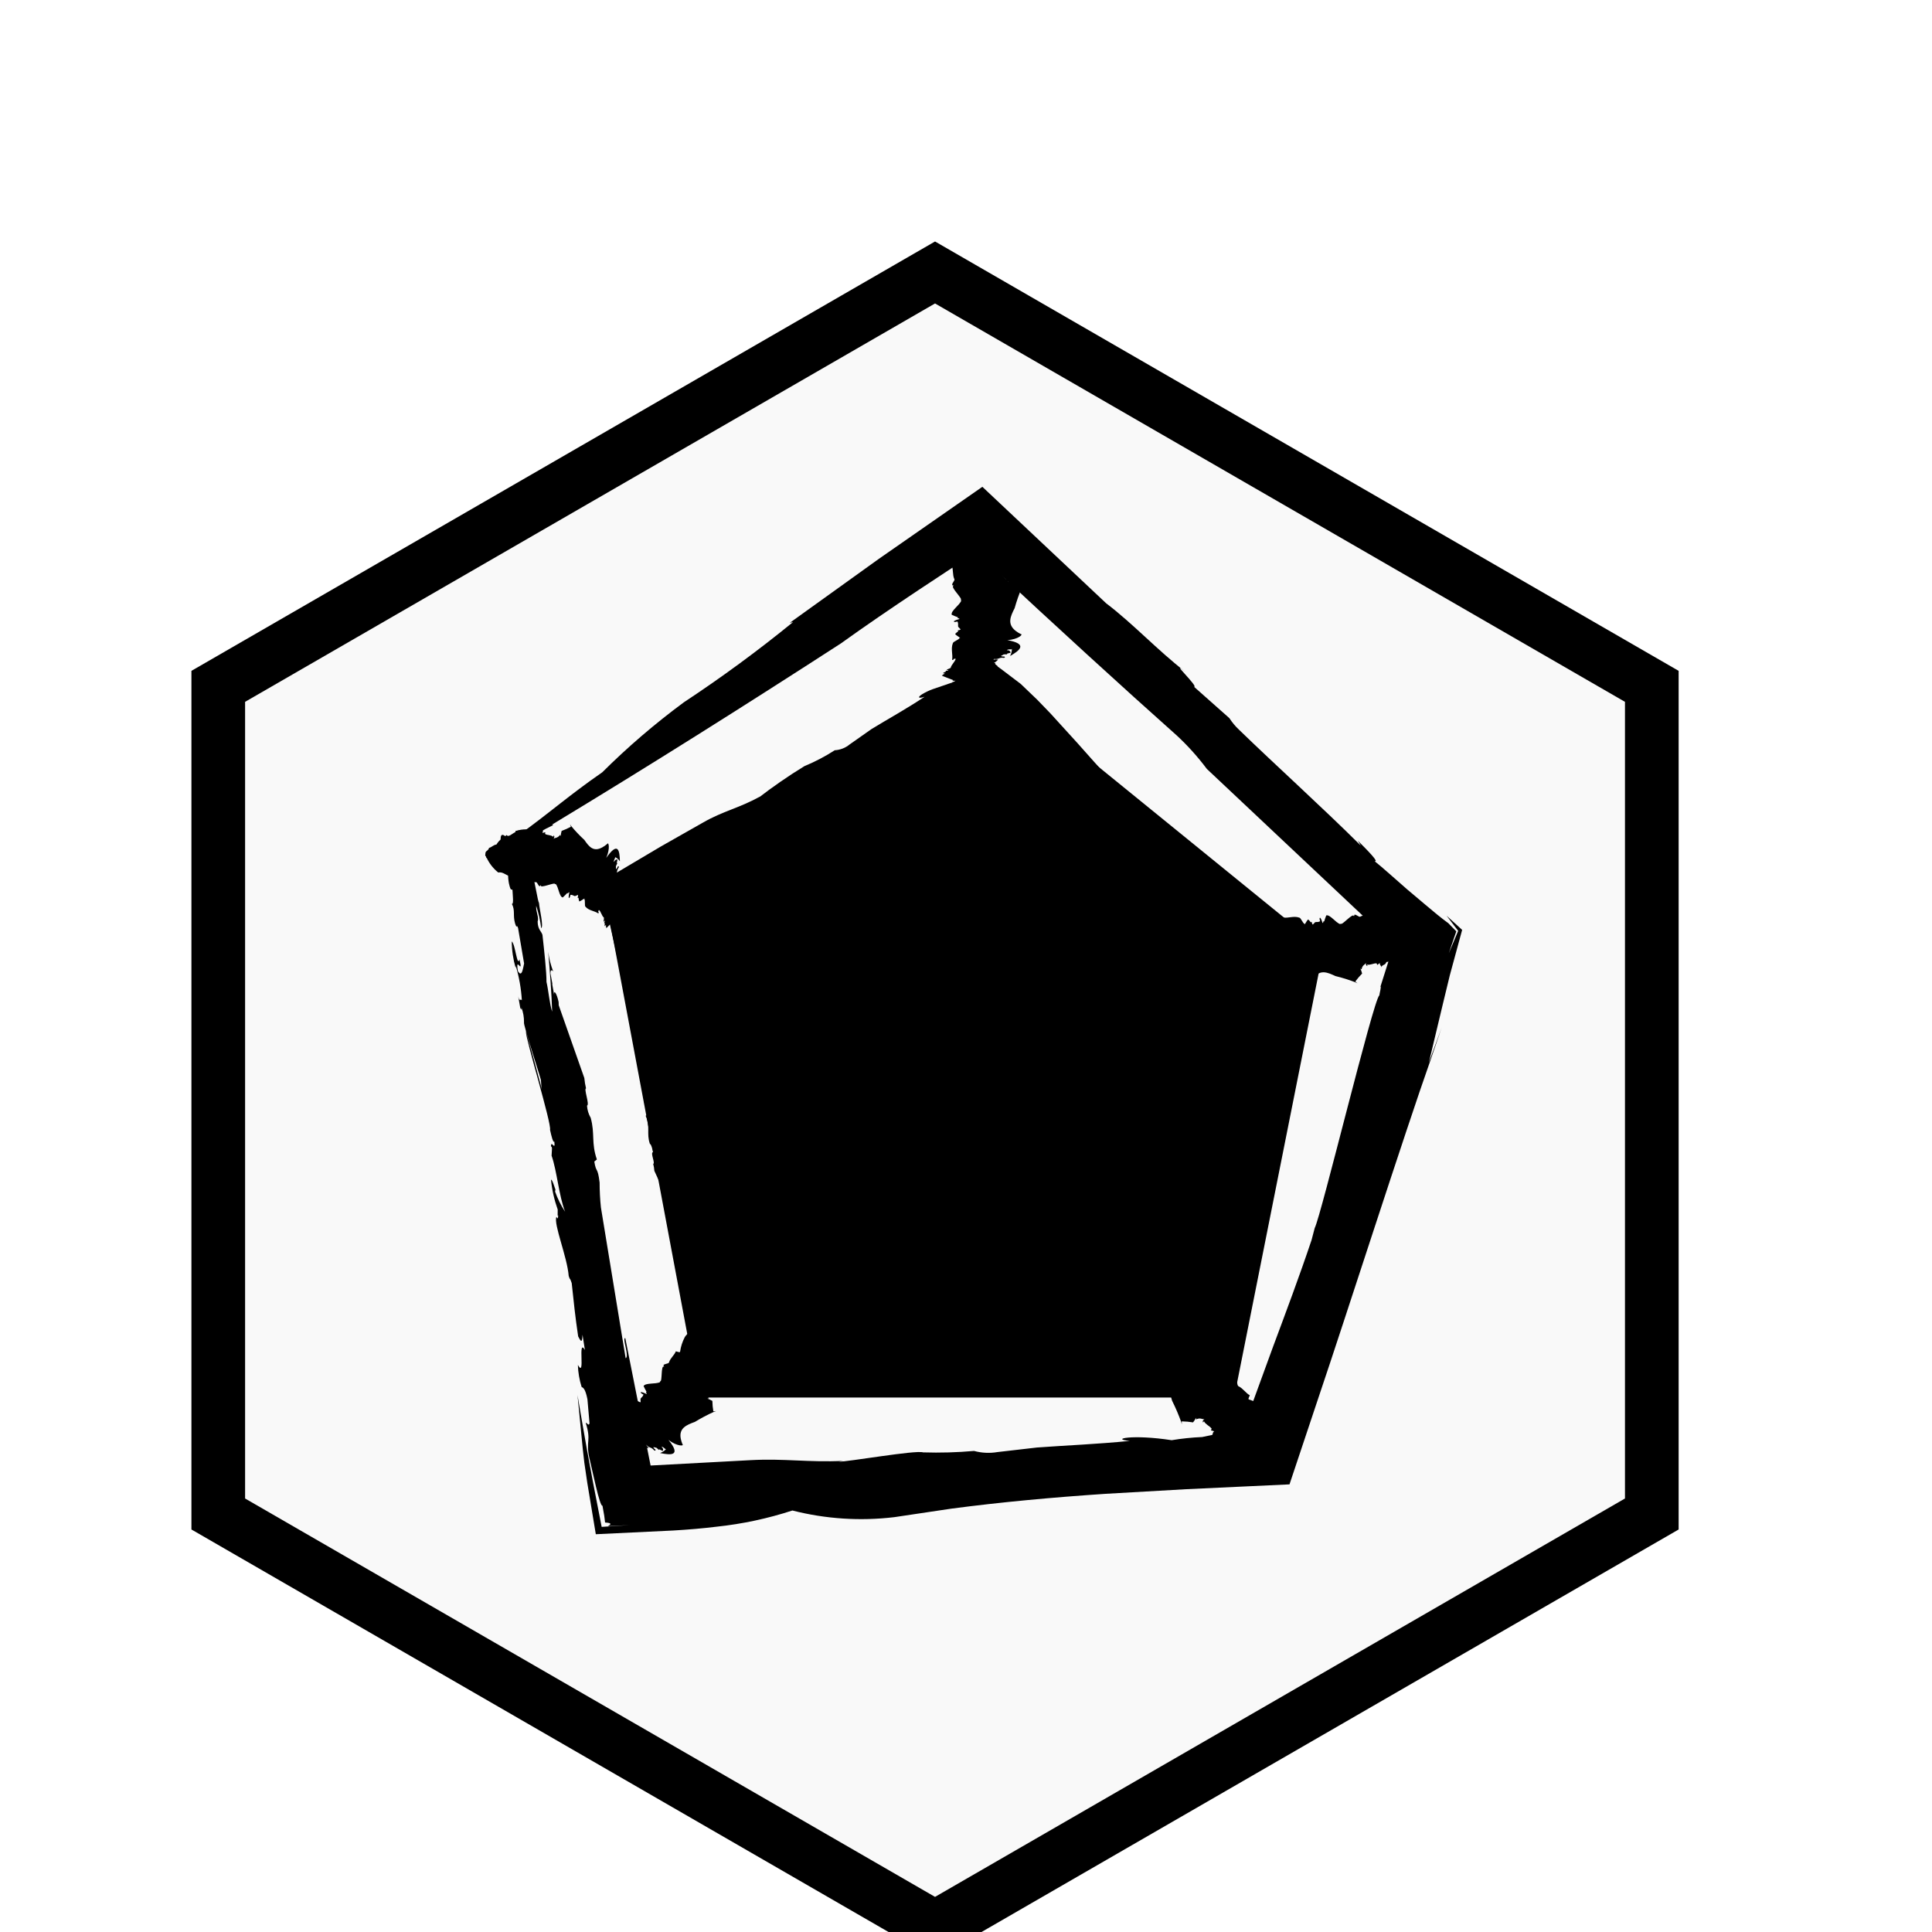 <svg width="36" height="36" viewBox="0 0 36 36" xmlns="http://www.w3.org/2000/svg">
<g filter="url(#filter0_d_577_37901)">
<path d="M4.067 8.789L17.423 1.077L30.779 8.789V24.211L17.423 31.923L4.067 24.211V8.789Z" fill="#F9F9F9" stroke="currentColor"/>
<path d="M13.443 21.541L11.919 13.414L18.522 9.35L24.11 13.892L22.586 21.541H13.443Z" fill="currentColor" stroke="currentColor"/>
<path d="M11.328 24.438L11.732 24.418L11.211 24.451C10.951 23.136 10.886 22.723 10.761 21.995L10.859 22.998L10.888 23.254L10.943 23.629L11.102 24.588L12.542 24.519C12.819 24.503 13.09 24.48 13.351 24.448C13.832 24.397 14.306 24.296 14.765 24.146C15.384 24.304 16.028 24.346 16.664 24.27L17.73 24.111L16.991 24.207L17.73 24.111C18.655 23.989 19.615 23.901 20.602 23.835L22.102 23.749L24.028 23.659L24.589 21.979C25.035 20.664 26.186 17.077 26.662 15.735L26.863 15.149L26.625 15.798L26.889 14.694L27.016 14.17L27.245 13.327L26.955 13.063L27.171 13.345L26.996 13.763L27.136 13.354L26.987 13.202C26.861 13.111 26.698 12.976 26.55 12.85L26.218 12.57C25.991 12.372 25.766 12.168 25.613 12.046C25.705 12.072 25.491 11.854 25.3 11.663L25.357 11.757C24.63 11.035 23.746 10.237 23.089 9.599C23.019 9.534 22.959 9.461 22.908 9.382L22.25 8.798C22.341 8.803 21.762 8.257 22.091 8.521C21.566 8.115 21.116 7.624 20.611 7.241C19.863 6.537 19.094 5.814 18.305 5.071C17.673 5.511 17.031 5.958 16.378 6.412C15.833 6.803 15.28 7.201 14.717 7.605L14.777 7.592C14.126 8.123 13.447 8.622 12.743 9.086C12.204 9.484 11.696 9.92 11.223 10.39C10.554 10.856 10.318 11.087 9.67 11.557C9.877 11.492 9.066 12.048 9.421 11.868C9.912 11.643 9.895 11.568 10.31 11.374L10.287 11.365C12.091 10.274 13.875 9.15 15.666 7.991C16.127 7.66 16.612 7.33 17.107 7L18.193 6.283L18.489 6.563C19.648 7.644 20.913 8.802 21.93 9.707C22.135 9.897 22.321 10.105 22.488 10.328C23.415 11.2 24.533 12.253 25.583 13.241L25.535 13.192L25.882 13.528L25.977 13.641C25.944 13.709 25.916 13.778 25.892 13.85L25.723 14.383C25.741 14.385 25.709 14.492 25.702 14.546C25.586 14.643 24.618 18.652 24.498 18.882L24.439 19.106C24.215 19.775 23.962 20.448 23.719 21.101L23.167 22.614L23.087 22.62L23.03 22.651L22.811 22.692L22.4 22.777C22.21 22.785 22.02 22.805 21.832 22.836C21.095 22.722 20.674 22.816 21.053 22.849C20.457 22.909 19.856 22.933 19.325 22.972L18.588 23.057C18.442 23.082 18.293 23.075 18.15 23.036C17.835 23.064 17.518 23.073 17.201 23.063C17.061 23.016 15.788 23.242 15.626 23.236L15.718 23.221C15.063 23.253 14.621 23.173 13.981 23.208L12.123 23.308C11.959 22.485 11.799 21.676 11.651 20.933C11.588 20.928 11.733 21.276 11.658 21.309C11.512 20.421 11.344 19.394 11.197 18.498C11.181 18.345 11.173 18.19 11.173 18.035C11.136 17.732 11.109 17.864 11.074 17.644L11.122 17.605C11.014 17.294 11.089 17.127 11.007 16.83C10.967 16.76 10.943 16.682 10.938 16.602C10.994 16.586 10.868 16.273 10.924 16.279L10.919 16.277C10.904 16.214 10.894 16.151 10.888 16.087L10.411 14.731L10.409 14.671C10.373 14.5 10.316 14.435 10.326 14.537L10.287 14.325L10.296 14.348L10.257 14.137C10.254 14.098 10.272 14.049 10.309 14.104C10.263 13.985 10.231 13.861 10.215 13.736C10.245 14.073 10.277 14.495 10.289 14.852C10.241 14.713 10.22 14.45 10.183 14.297C10.184 14.105 10.141 13.72 10.108 13.421C10.092 13.356 10.02 13.323 10.018 13.171C10.048 13.091 9.984 13.005 9.991 12.877C10.036 13.014 10.067 13.154 10.085 13.296C10.133 13.261 10.052 12.942 10.044 12.827C10.017 12.777 9.98 12.499 9.931 12.329C9.996 12.396 9.935 12.184 9.942 12.077C9.925 11.959 9.89 11.889 9.882 11.939C9.82 11.912 9.941 12.409 9.852 12.257C9.847 12.123 9.826 11.99 9.789 11.861C9.759 11.865 9.783 11.949 9.739 11.874C9.703 11.757 9.68 11.636 9.669 11.514C9.682 11.554 9.691 11.594 9.695 11.636C9.663 11.457 10.08 12.563 10.017 12.336C10.002 12.401 9.64 11.357 9.662 11.475C9.669 11.586 9.593 11.408 9.605 11.522L9.666 11.64C9.685 11.795 9.646 11.868 9.615 11.817C9.568 11.56 9.962 12.509 9.888 12.295L9.892 12.387C9.836 12.248 9.805 12.1 9.8 11.95C9.771 11.955 9.735 11.832 9.704 11.729L9.702 11.692C9.666 11.587 9.643 11.435 9.618 11.512C9.748 12.142 9.238 11.153 9.343 11.767C9.356 11.499 9.426 11.841 9.487 12.108C9.463 12.224 9.461 12.344 9.483 12.46C9.521 12.626 9.526 12.554 9.549 12.583C9.553 12.678 9.576 12.858 9.537 12.841C9.604 12.964 9.553 13.054 9.598 13.208C9.644 13.342 9.614 13.195 9.653 13.29L9.766 13.954C9.747 14.024 9.729 14.228 9.651 14.096C9.596 13.781 9.756 14.201 9.68 13.877C9.635 14.031 9.603 13.591 9.536 13.542C9.537 13.71 9.562 13.877 9.609 14.038L9.612 14.001C9.673 14.208 9.711 14.422 9.724 14.637C9.69 14.603 9.686 14.68 9.657 14.567L9.694 14.781C9.708 14.807 9.722 14.833 9.715 14.771C9.749 14.861 9.766 14.956 9.764 15.051C9.742 15.079 10.104 16.168 10.08 16.136C10.085 16.252 10.104 16.368 10.136 16.48C10.161 16.492 9.751 15.024 9.8 15.226C9.796 15.364 10.282 16.947 10.249 17.053C10.274 17.166 10.307 17.303 10.329 17.271C10.354 17.467 10.265 17.223 10.267 17.365C10.272 17.368 10.278 17.352 10.286 17.396L10.278 17.534C10.38 17.826 10.412 18.275 10.53 18.579C10.453 18.461 10.39 18.335 10.343 18.203L10.35 18.165C10.336 18.137 10.293 17.973 10.267 17.983C10.286 18.172 10.328 18.358 10.392 18.538L10.391 18.652L10.401 18.647C10.397 18.716 10.393 18.709 10.377 18.688L10.368 18.675C10.312 18.81 10.569 19.418 10.597 19.776C10.629 19.877 10.612 19.783 10.653 19.909C10.692 20.272 10.717 20.524 10.773 20.901C10.831 21.015 10.847 21.021 10.854 20.87L10.899 21.155C10.756 20.915 10.916 21.699 10.768 21.433C10.772 21.573 10.796 21.711 10.838 21.845C10.865 21.857 10.907 21.875 10.946 22.074L10.985 22.523C10.965 22.583 10.937 22.501 10.915 22.515C11.023 22.862 10.91 22.837 10.982 23.169L11.104 23.697C11.155 23.909 11.201 24.069 11.226 24.056C11.254 24.2 11.269 24.301 11.275 24.37C11.411 24.377 11.384 24.405 11.328 24.438Z" fill="currentColor"/>
<path d="M12.511 12.918L12.558 12.897L12.447 12.961L12.479 13.165L12.585 13.739L12.543 13.163C12.539 13.026 12.57 13.055 12.58 13.016L12.639 13.008L12.66 13.006C12.664 13.006 12.668 13.005 12.672 13.002L12.74 12.965C12.919 12.865 13.092 12.759 13.253 12.649C13.557 12.451 13.825 12.205 14.046 11.921C14.239 12.042 15.271 11.539 15.265 11.485C15.449 11.333 15.639 11.184 15.835 11.04L15.433 11.336L15.835 11.04C16.253 10.73 16.698 10.434 17.163 10.146L17.875 9.721L18.139 9.572L18.252 9.517L18.333 9.613L18.377 9.665L18.52 9.812L19.091 10.406C19.752 11.089 21.59 12.899 22.253 13.611L22.546 13.918L22.23 13.566L22.6 13.858C22.648 13.885 22.655 13.873 22.693 13.89C22.702 13.91 22.708 13.931 22.711 13.952C22.711 13.994 22.679 14.169 22.664 14.269C22.731 14.181 22.788 14.086 22.833 13.985L22.755 14.229C22.739 14.579 22.697 14.929 22.63 15.274C22.598 15.21 22.543 15.406 22.495 15.58L22.54 15.517C22.365 16.177 22.218 16.956 22.072 17.548C22.058 17.61 22.033 17.67 21.997 17.723L21.896 18.3C21.848 18.243 21.733 18.76 21.761 18.48C21.729 18.922 21.584 19.344 21.56 19.766L21.411 20.425L21.335 20.796L19.976 20.78L18.293 20.784L18.331 20.807C17.756 20.861 17.179 20.872 16.603 20.841C16.141 20.852 15.681 20.91 15.231 21.016C14.673 21.006 14.448 21.057 13.901 21.063C14.039 21.13 13.367 21.11 13.633 21.17C13.991 21.271 14.014 21.2 14.318 21.283L14.31 21.262C15.74 21.421 17.173 21.542 18.625 21.639C19.103 21.637 19.6 21.658 20.101 21.684L22.106 21.781L22.126 21.692L22.394 20.473L22.554 19.685L22.831 18.216C22.871 18.034 22.934 17.856 23.021 17.689C23.208 16.846 23.42 15.887 23.633 14.928L23.62 14.972C23.719 14.514 23.816 14.323 24.01 13.517L23.819 13.337C23.805 13.348 23.71 13.259 23.657 13.222C23.608 13.154 23.551 13.092 23.487 13.038L23.228 12.801L22.451 12.141C21.883 11.665 21.304 11.184 21.257 11.108L21.136 11.005C20.771 10.633 20.421 10.233 20.08 9.85L19.575 9.295L19.326 9.037L19.019 8.743C18.797 8.575 18.57 8.399 18.397 8.281L18.267 8.383C18.046 8.474 18.011 8.573 17.756 8.713L17.376 8.843C17.308 8.868 17.242 8.9 17.181 8.937C17.096 8.992 17.105 9.023 17.229 8.983C16.895 9.206 16.541 9.4 16.238 9.586L15.831 9.872C15.754 9.936 15.656 9.974 15.554 9.98C15.376 10.095 15.187 10.194 14.989 10.276C14.687 10.461 14.396 10.662 14.116 10.879L14.165 10.84C13.782 11.056 13.472 11.112 13.1 11.327L12.319 11.77L11.189 12.44C11.352 13.169 11.51 13.877 11.659 14.543C11.721 14.541 11.594 14.313 11.669 14.284C11.799 14.909 11.866 15.552 11.997 16.182C12.006 16.287 12.007 16.393 12 16.499C12.023 16.704 12.055 16.611 12.08 16.76L12.031 16.791C12.123 16.997 12.042 17.118 12.11 17.315C12.134 17.321 12.153 17.395 12.168 17.467C12.111 17.482 12.221 17.687 12.167 17.688L12.172 17.689C12.183 17.731 12.19 17.774 12.193 17.817L12.603 18.712L12.602 18.753C12.63 18.868 12.683 18.909 12.678 18.839L12.707 18.982L12.699 18.966L12.728 19.109C12.729 19.136 12.709 19.171 12.675 19.136C12.715 19.213 12.741 19.296 12.752 19.382C12.737 19.152 12.724 18.864 12.729 18.619C12.762 18.742 12.789 18.867 12.808 18.993C12.807 19.192 12.819 19.392 12.842 19.59C12.855 19.633 12.925 19.65 12.92 19.755C12.887 19.812 12.946 19.866 12.933 19.955C12.896 19.865 12.871 19.77 12.859 19.674C12.811 19.701 12.877 19.915 12.879 19.993C12.903 20.026 12.928 20.214 12.968 20.327C12.907 20.287 12.957 20.427 12.946 20.502C12.958 20.581 12.989 20.627 12.999 20.592C13.059 20.606 12.962 20.273 13.043 20.37C13.041 20.462 13.056 20.552 13.087 20.638C13.117 20.633 13.097 20.577 13.137 20.625C13.151 20.718 13.209 20.808 13.19 20.867C13.179 20.841 13.172 20.814 13.169 20.785C13.193 20.906 12.832 20.178 12.884 20.329C12.901 20.283 13.211 20.973 13.195 20.893C13.193 20.817 13.26 20.934 13.253 20.857L13.199 20.78C13.187 20.675 13.229 20.622 13.257 20.654C13.291 20.828 12.946 20.206 13.009 20.347L13.009 20.284C13.058 20.375 13.082 20.476 13.08 20.578C13.11 20.572 13.139 20.654 13.165 20.722L13.165 20.747C13.197 20.817 13.212 20.919 13.24 20.864C13.14 20.441 13.598 21.081 13.523 20.666C13.498 20.852 13.444 20.622 13.396 20.443C13.425 20.366 13.431 20.282 13.416 20.201C13.386 20.089 13.377 20.139 13.356 20.122C13.357 20.056 13.342 19.934 13.38 19.943C13.32 19.864 13.374 19.797 13.336 19.695C13.297 19.606 13.32 19.705 13.286 19.643L13.204 19.195C13.226 19.145 13.253 19.003 13.324 19.088C13.364 19.3 13.226 19.024 13.286 19.241C13.337 19.132 13.349 19.431 13.413 19.46C13.419 19.346 13.402 19.232 13.363 19.125L13.358 19.15C13.307 19.012 13.28 18.867 13.277 18.721C13.308 18.742 13.316 18.689 13.34 18.764L13.312 18.619C13.3 18.603 13.288 18.586 13.291 18.629C13.262 18.57 13.249 18.504 13.255 18.439C13.279 18.418 12.971 17.698 12.993 17.718C12.969 17.614 13.004 17.581 12.954 17.486C12.929 17.48 13.268 18.457 13.228 18.322C13.238 18.227 12.83 17.176 12.867 17.101C12.848 17.024 12.821 16.933 12.798 16.957C12.782 16.824 12.859 16.985 12.864 16.887C12.859 16.886 12.852 16.897 12.846 16.867L12.861 16.771C12.773 16.579 12.762 16.272 12.659 16.073C12.728 16.145 12.785 16.227 12.827 16.317L12.818 16.343C12.831 16.361 12.865 16.471 12.892 16.462C12.881 16.333 12.848 16.207 12.794 16.09L12.8 16.011L12.789 16.015C12.796 15.967 12.8 15.972 12.815 15.985L12.823 15.993C12.884 15.896 12.659 15.498 12.647 15.254C12.62 15.187 12.632 15.25 12.598 15.167C12.575 14.92 12.562 14.748 12.524 14.493C12.472 14.42 12.457 14.417 12.443 14.521L12.411 14.329C12.542 14.482 12.419 13.956 12.554 14.127C12.556 14.032 12.538 13.937 12.502 13.849C12.477 13.843 12.436 13.834 12.406 13.7L12.388 13.394C12.41 13.351 12.435 13.405 12.457 13.393C12.368 13.176 12.465 13.121 12.446 13.065C12.431 13.02 12.412 12.977 12.389 12.937C12.39 12.934 12.391 12.93 12.392 12.927C12.392 12.923 12.391 12.919 12.39 12.916C12.389 12.913 12.387 12.91 12.384 12.907C12.382 12.904 12.379 12.902 12.375 12.901C12.451 12.859 12.48 12.886 12.511 12.918Z" fill="currentColor"/>
<path d="M12.402 23.004L12.415 22.998C12.384 23.033 12.344 23.06 12.299 23.075C12.502 23.117 12.702 23.133 12.456 22.831C12.619 22.956 12.755 22.946 12.717 22.912C12.703 22.878 12.692 22.843 12.685 22.808C12.687 22.829 12.691 22.85 12.696 22.871C12.691 22.85 12.687 22.829 12.685 22.808C12.647 22.611 12.792 22.552 12.948 22.495C13.063 22.425 13.183 22.361 13.307 22.306C13.32 22.302 13.334 22.297 13.346 22.292L13.292 22.298C13.281 22.234 13.275 22.169 13.274 22.104C13.244 22.086 13.213 22.072 13.18 22.061L13.21 22.057C13.158 21.988 13.192 21.955 13.178 21.916C13.21 21.948 13.228 21.941 13.243 21.933L13.216 21.919C13.269 21.888 13.286 21.814 13.324 21.779C13.329 21.774 13.345 21.78 13.359 21.788L13.366 21.729C13.409 21.77 13.433 21.731 13.446 21.773C13.417 21.7 13.475 21.7 13.442 21.626C13.528 21.512 13.577 21.376 13.583 21.235L13.564 21.224C13.564 21.164 13.501 21.059 13.568 21.042C13.549 20.954 13.509 20.872 13.453 20.801C13.47 20.756 13.434 20.703 13.439 20.648C13.384 20.618 13.411 20.568 13.36 20.555C13.274 20.522 13.329 20.57 13.259 20.544L13.275 20.557C13.142 20.582 13.016 20.635 12.906 20.712C12.893 20.805 12.803 20.843 12.76 20.915C12.716 21 12.686 21.09 12.673 21.184C12.674 21.209 12.626 21.186 12.593 21.18C12.568 21.25 12.492 21.304 12.466 21.385L12.47 21.383C12.45 21.421 12.38 21.405 12.361 21.442C12.374 21.453 12.371 21.459 12.376 21.467C12.309 21.42 12.346 21.757 12.3 21.738C12.3 21.744 12.3 21.749 12.298 21.754C12.213 21.796 12.031 21.762 11.992 21.827C12.009 21.864 12.028 21.901 12.049 21.937C12.013 21.924 12.064 21.969 12.046 21.975C11.893 21.901 11.93 21.963 11.989 21.984C11.984 22.023 11.95 22.039 11.935 22.064C11.935 22.082 11.936 22.101 11.937 22.12C11.94 22.137 11.917 22.127 11.883 22.106C11.881 22.144 11.856 22.111 11.822 22.124C11.774 22.093 11.84 22.242 11.821 22.237L11.818 22.228C11.786 22.249 11.685 22.196 11.657 22.22C11.559 22.267 11.521 22.375 11.445 22.431C11.49 22.47 11.448 22.407 11.509 22.457C11.466 22.491 11.372 22.484 11.328 22.519C11.305 22.514 11.282 22.507 11.261 22.497C11.232 22.496 11.276 22.523 11.261 22.527L11.219 22.494C11.241 22.536 11.155 22.476 11.16 22.504C11.176 22.518 11.174 22.525 11.169 22.529C11.124 22.492 11.159 22.545 11.119 22.511L11.123 22.514C11.119 22.516 11.12 22.521 11.11 22.518C11.121 22.536 11.197 22.687 11.211 22.708L11.201 22.704C11.196 22.713 11.226 22.743 11.238 22.745L11.227 22.753L11.225 22.749L11.215 22.756C11.198 22.747 11.182 22.735 11.17 22.721C11.181 22.739 11.184 22.752 11.171 22.75C11.223 22.761 11.274 22.776 11.324 22.794C11.334 22.813 11.3 22.805 11.299 22.816C11.265 22.802 11.228 22.794 11.192 22.791C11.192 22.797 11.239 22.839 11.212 22.828C11.175 22.803 11.207 22.836 11.177 22.821C11.165 22.8 11.178 22.8 11.185 22.796C11.144 22.764 11.145 22.788 11.129 22.784C11.14 22.797 11.116 22.798 11.12 22.815C11.085 22.779 11.09 22.8 11.066 22.788C11.056 22.789 11.069 22.805 11.085 22.814C11.125 22.851 11.127 22.815 11.165 22.858C11.143 22.843 11.141 22.859 11.139 22.866C11.161 22.885 11.159 22.877 11.178 22.898C11.168 22.9 11.19 22.929 11.163 22.913C11.158 22.907 11.164 22.908 11.166 22.906C11.156 22.912 11.054 22.74 11.058 22.761C11.081 22.776 11.155 22.918 11.161 22.914C11.176 22.919 11.199 22.952 11.211 22.954L11.188 22.925C11.215 22.935 11.24 22.951 11.259 22.972C11.245 22.98 11.131 22.81 11.146 22.839L11.16 22.844C11.171 22.86 11.175 22.882 11.147 22.866C11.161 22.877 11.172 22.892 11.177 22.908L11.171 22.907C11.179 22.921 11.168 22.923 11.2 22.945C11.221 22.914 11.414 23.154 11.451 23.138C11.391 23.108 11.403 23.092 11.407 23.075C11.427 23.09 11.45 23.101 11.475 23.106C11.478 23.096 11.461 23.087 11.449 23.075C11.47 23.079 11.49 23.088 11.506 23.103C11.48 23.071 11.534 23.11 11.529 23.095C11.52 23.076 11.515 23.084 11.504 23.067C11.516 23.059 11.529 23.053 11.543 23.049C11.584 23.072 11.621 23.1 11.654 23.133C11.637 23.142 11.597 23.076 11.592 23.097C11.654 23.138 11.597 23.122 11.637 23.16C11.666 23.177 11.675 23.168 11.675 23.154L11.666 23.15C11.664 23.137 11.665 23.113 11.701 23.131C11.719 23.149 11.737 23.158 11.738 23.167L11.75 23.161C11.744 23.155 11.739 23.148 11.732 23.147C11.721 23.13 11.733 23.133 11.748 23.139C11.77 23.155 11.704 23.016 11.716 23.029C11.721 23.021 11.754 23.046 11.739 23.022C11.722 23.007 11.753 23.145 11.754 23.131C11.782 23.144 11.717 22.968 11.761 22.997C11.764 22.99 11.764 22.98 11.742 22.964C11.76 22.964 11.78 23 11.806 23.011L11.797 23.001L11.829 23.018C11.808 22.977 11.867 22.994 11.836 22.944C11.862 22.971 11.885 23 11.905 23.031L11.892 23.023C11.899 23.038 11.908 23.05 11.92 23.061C11.941 23.064 11.944 23.053 11.931 23.027L11.953 23.037L11.944 23.03C11.954 23.034 11.962 23.04 11.969 23.048L11.973 23.053C12.04 23.099 11.963 22.987 12.009 22.999C12.004 22.987 11.999 22.989 11.992 22.974C12.023 22.98 12.056 22.982 12.088 22.979C12.071 22.956 12.048 22.938 12.022 22.926L12.041 22.921C12.103 22.991 12.13 22.954 12.19 23.026C12.209 23.035 12.219 23.031 12.214 23.014C12.197 22.999 12.169 22.974 12.177 22.965C12.195 22.968 12.213 22.972 12.232 22.977C12.249 22.991 12.266 23.005 12.282 23.021C12.266 22.98 12.345 23.049 12.353 23.031C12.354 23.016 12.367 22.996 12.327 22.962C12.34 22.951 12.37 22.976 12.402 23.004Z" fill="currentColor"/>
<path d="M11.465 11.979L11.457 11.969C11.496 11.986 11.528 12.014 11.551 12.049C11.546 11.852 11.519 11.668 11.297 11.985C11.376 11.799 11.338 11.681 11.315 11.725C11.288 11.748 11.259 11.769 11.227 11.787C11.246 11.778 11.265 11.768 11.282 11.757C11.265 11.768 11.246 11.778 11.227 11.787C11.057 11.884 10.973 11.773 10.889 11.651C10.8 11.569 10.717 11.482 10.641 11.389C10.635 11.378 10.628 11.368 10.621 11.358L10.638 11.405C10.582 11.435 10.525 11.461 10.465 11.483C10.456 11.515 10.45 11.548 10.447 11.581L10.437 11.556C10.385 11.624 10.348 11.604 10.316 11.629C10.338 11.591 10.328 11.577 10.318 11.565L10.31 11.594C10.271 11.556 10.201 11.565 10.161 11.542C10.155 11.539 10.158 11.522 10.161 11.507L10.106 11.521C10.134 11.469 10.095 11.459 10.13 11.434C10.07 11.484 10.057 11.432 9.998 11.484C9.873 11.444 9.739 11.443 9.614 11.483L9.607 11.504C9.553 11.523 9.472 11.613 9.442 11.559C9.377 11.616 9.313 11.633 9.249 11.738C9.204 11.737 9.163 11.787 9.113 11.799C9.097 11.858 9.046 11.85 9.045 11.901C9.033 11.988 9.065 11.924 9.057 11.995L9.065 11.976C9.114 12.085 9.189 12.182 9.284 12.258C9.37 12.24 9.424 12.309 9.498 12.325C9.585 12.337 9.674 12.335 9.76 12.317C9.782 12.307 9.772 12.358 9.773 12.389C9.842 12.39 9.906 12.441 9.985 12.439L9.983 12.435C10.022 12.441 10.022 12.509 10.06 12.514C10.067 12.499 10.072 12.5 10.079 12.493C10.051 12.569 10.348 12.428 10.341 12.475L10.355 12.471C10.411 12.535 10.419 12.709 10.486 12.723C10.515 12.694 10.544 12.671 10.573 12.637C10.57 12.673 10.6 12.613 10.609 12.627C10.574 12.788 10.622 12.735 10.629 12.676C10.665 12.668 10.687 12.693 10.713 12.698C10.729 12.692 10.746 12.686 10.763 12.678C10.778 12.67 10.773 12.694 10.762 12.731C10.796 12.721 10.772 12.754 10.791 12.78C10.774 12.834 10.894 12.727 10.894 12.746L10.886 12.751C10.912 12.773 10.885 12.881 10.912 12.898C10.976 12.971 11.082 12.971 11.149 13.022C11.174 12.968 11.127 13.026 11.159 12.955C11.199 12.983 11.212 13.069 11.253 13.098C11.254 13.121 11.252 13.143 11.247 13.166C11.252 13.192 11.268 13.144 11.275 13.155L11.254 13.204C11.287 13.171 11.251 13.268 11.275 13.254C11.284 13.235 11.291 13.235 11.295 13.238C11.272 13.29 11.313 13.242 11.29 13.288L11.292 13.284C11.295 13.287 11.299 13.284 11.298 13.295C11.312 13.279 11.433 13.162 11.449 13.143L11.448 13.153C11.457 13.155 11.478 13.118 11.477 13.107L11.486 13.114L11.483 13.117L11.492 13.124C11.487 13.143 11.479 13.16 11.469 13.176C11.483 13.16 11.494 13.153 11.496 13.165C11.494 13.115 11.497 13.064 11.503 13.014C11.518 12.999 11.518 13.032 11.528 13.03C11.523 13.064 11.523 13.099 11.529 13.134C11.533 13.132 11.562 13.076 11.557 13.104C11.542 13.145 11.566 13.106 11.558 13.137C11.542 13.155 11.54 13.143 11.534 13.138C11.513 13.185 11.536 13.177 11.535 13.193C11.544 13.179 11.55 13.2 11.565 13.191C11.54 13.234 11.558 13.222 11.552 13.248C11.555 13.256 11.567 13.239 11.572 13.223C11.596 13.175 11.563 13.184 11.595 13.136C11.586 13.161 11.601 13.157 11.607 13.158C11.613 13.142 11.62 13.126 11.628 13.112C11.632 13.121 11.654 13.092 11.645 13.121C11.64 13.127 11.64 13.122 11.638 13.12C11.645 13.127 11.511 13.274 11.53 13.263C11.538 13.238 11.651 13.126 11.646 13.122C11.647 13.107 11.672 13.076 11.671 13.064L11.65 13.094C11.654 13.066 11.663 13.04 11.678 13.016C11.688 13.025 11.558 13.182 11.581 13.16L11.583 13.145C11.595 13.13 11.614 13.12 11.606 13.15C11.612 13.134 11.623 13.12 11.638 13.11L11.637 13.115C11.649 13.104 11.653 13.113 11.666 13.077C11.634 13.068 11.81 12.818 11.788 12.79C11.773 12.854 11.756 12.848 11.74 12.849C11.749 12.827 11.754 12.803 11.754 12.778C11.743 12.78 11.739 12.798 11.73 12.812C11.73 12.791 11.735 12.771 11.744 12.752C11.721 12.786 11.745 12.724 11.732 12.734C11.717 12.748 11.725 12.75 11.712 12.765C11.702 12.757 11.694 12.746 11.688 12.735C11.7 12.691 11.717 12.649 11.74 12.609C11.752 12.622 11.7 12.679 11.72 12.676C11.744 12.608 11.743 12.664 11.768 12.616C11.777 12.584 11.767 12.579 11.755 12.584L11.753 12.594C11.741 12.599 11.72 12.606 11.728 12.568C11.741 12.545 11.745 12.527 11.754 12.523L11.745 12.514C11.74 12.52 11.737 12.527 11.736 12.535C11.723 12.55 11.723 12.538 11.726 12.523C11.736 12.498 11.624 12.602 11.633 12.587C11.625 12.585 11.64 12.547 11.621 12.569C11.611 12.588 11.73 12.516 11.717 12.52C11.723 12.491 11.577 12.605 11.594 12.557C11.588 12.557 11.579 12.559 11.569 12.584C11.565 12.568 11.593 12.538 11.597 12.512L11.591 12.523L11.599 12.489C11.567 12.521 11.569 12.462 11.53 12.506C11.549 12.475 11.571 12.445 11.595 12.417L11.59 12.431C11.602 12.42 11.612 12.408 11.618 12.394C11.617 12.373 11.607 12.374 11.586 12.394L11.59 12.372L11.586 12.382C11.587 12.372 11.591 12.362 11.597 12.354L11.6 12.348C11.628 12.274 11.543 12.378 11.543 12.334C11.534 12.342 11.537 12.346 11.525 12.357C11.524 12.327 11.519 12.297 11.509 12.269C11.492 12.291 11.48 12.318 11.475 12.345L11.466 12.329C11.517 12.252 11.477 12.239 11.53 12.162C11.534 12.142 11.528 12.134 11.514 12.144C11.504 12.165 11.487 12.198 11.478 12.194C11.477 12.16 11.476 12.172 11.477 12.14C11.486 12.12 11.495 12.1 11.506 12.081C11.473 12.109 11.518 12.016 11.5 12.014C11.486 12.018 11.465 12.012 11.443 12.06C11.43 12.052 11.446 12.017 11.465 11.979Z" fill="currentColor"/>
<path d="M18.849 8.1L18.855 8.086C18.856 8.134 18.844 8.182 18.821 8.224C19.002 8.12 19.162 7.998 18.77 7.928C18.977 7.915 19.072 7.816 19.021 7.815C18.987 7.798 18.955 7.778 18.925 7.755C18.941 7.77 18.959 7.784 18.977 7.797C18.959 7.784 18.941 7.77 18.925 7.755C18.762 7.627 18.829 7.483 18.906 7.333C18.943 7.2 18.989 7.07 19.043 6.942C19.051 6.93 19.057 6.918 19.063 6.905L19.027 6.947C18.974 6.904 18.925 6.857 18.879 6.807C18.845 6.813 18.812 6.823 18.78 6.837L18.799 6.814C18.713 6.794 18.716 6.746 18.679 6.724C18.724 6.728 18.733 6.71 18.739 6.694L18.71 6.701C18.727 6.641 18.689 6.573 18.694 6.519C18.694 6.512 18.71 6.506 18.726 6.502L18.69 6.452C18.75 6.454 18.742 6.408 18.78 6.432C18.708 6.395 18.751 6.355 18.677 6.32C18.662 6.174 18.606 6.035 18.513 5.919L18.49 5.923C18.449 5.876 18.329 5.837 18.368 5.779C18.294 5.723 18.208 5.685 18.117 5.668C18.099 5.621 18.035 5.603 18.001 5.557C17.939 5.57 17.925 5.514 17.877 5.537C17.791 5.57 17.865 5.57 17.795 5.598L17.816 5.596C17.733 5.707 17.676 5.833 17.648 5.967C17.702 6.049 17.66 6.139 17.678 6.224C17.703 6.32 17.744 6.41 17.799 6.493C17.817 6.512 17.765 6.527 17.736 6.543C17.766 6.615 17.746 6.708 17.782 6.79L17.784 6.786C17.795 6.829 17.732 6.863 17.744 6.906C17.761 6.905 17.763 6.912 17.772 6.915C17.689 6.924 17.949 7.162 17.902 7.178L17.912 7.192C17.877 7.282 17.717 7.378 17.733 7.455C17.772 7.473 17.811 7.489 17.851 7.503C17.816 7.517 17.885 7.518 17.876 7.535C17.711 7.58 17.781 7.603 17.839 7.58C17.862 7.614 17.848 7.649 17.854 7.679C17.867 7.693 17.88 7.707 17.894 7.721C17.909 7.733 17.884 7.74 17.845 7.747C17.869 7.778 17.828 7.769 17.812 7.802C17.754 7.811 17.906 7.882 17.888 7.892L17.88 7.886C17.87 7.924 17.759 7.951 17.754 7.988C17.714 8.091 17.759 8.202 17.741 8.297C17.802 8.297 17.727 8.276 17.808 8.274C17.798 8.33 17.724 8.388 17.715 8.444C17.695 8.456 17.672 8.466 17.649 8.473C17.627 8.491 17.678 8.483 17.671 8.496L17.616 8.499C17.662 8.517 17.556 8.528 17.579 8.546C17.601 8.546 17.604 8.553 17.603 8.559C17.544 8.561 17.607 8.579 17.554 8.579L17.558 8.579C17.557 8.583 17.561 8.586 17.551 8.591C17.572 8.598 17.733 8.664 17.758 8.671L17.748 8.675C17.75 8.685 17.793 8.689 17.803 8.682L17.8 8.695L17.797 8.694L17.794 8.707C17.774 8.711 17.755 8.712 17.736 8.709C17.756 8.716 17.767 8.724 17.757 8.731C17.803 8.704 17.851 8.682 17.901 8.663C17.921 8.671 17.891 8.687 17.897 8.696C17.862 8.709 17.83 8.727 17.801 8.75C17.804 8.754 17.869 8.755 17.841 8.764C17.796 8.77 17.842 8.774 17.81 8.782C17.786 8.774 17.797 8.766 17.799 8.757C17.746 8.76 17.763 8.779 17.749 8.786C17.765 8.789 17.748 8.806 17.763 8.816C17.712 8.812 17.731 8.825 17.704 8.832C17.698 8.839 17.718 8.843 17.736 8.84C17.792 8.841 17.769 8.811 17.827 8.82C17.8 8.823 17.81 8.836 17.812 8.844C17.842 8.843 17.835 8.838 17.864 8.843C17.858 8.851 17.894 8.859 17.863 8.864C17.855 8.863 17.86 8.859 17.86 8.857C17.858 8.868 17.663 8.803 17.68 8.816C17.707 8.812 17.86 8.874 17.862 8.867C17.877 8.86 17.916 8.87 17.927 8.863L17.89 8.857C17.917 8.846 17.946 8.842 17.975 8.845C17.97 8.861 17.768 8.805 17.799 8.818L17.813 8.812C17.833 8.817 17.85 8.832 17.819 8.838C17.837 8.837 17.855 8.842 17.87 8.851L17.865 8.854C17.88 8.86 17.873 8.869 17.912 8.864C17.907 8.826 18.216 8.883 18.232 8.846C18.167 8.863 18.165 8.842 18.157 8.826C18.182 8.824 18.206 8.817 18.228 8.804C18.223 8.794 18.204 8.799 18.188 8.797C18.206 8.786 18.227 8.781 18.249 8.781C18.208 8.774 18.275 8.768 18.261 8.759C18.241 8.751 18.243 8.76 18.223 8.754C18.227 8.74 18.233 8.727 18.24 8.714C18.286 8.704 18.333 8.701 18.38 8.704C18.374 8.724 18.298 8.699 18.309 8.718C18.384 8.708 18.33 8.735 18.386 8.738C18.42 8.731 18.42 8.718 18.41 8.708L18.401 8.71C18.391 8.701 18.375 8.682 18.414 8.672C18.44 8.673 18.46 8.669 18.466 8.675L18.471 8.662C18.463 8.66 18.456 8.66 18.448 8.663C18.428 8.658 18.439 8.651 18.454 8.646C18.482 8.644 18.337 8.58 18.355 8.582C18.354 8.572 18.395 8.569 18.367 8.561C18.344 8.56 18.463 8.648 18.454 8.636C18.484 8.627 18.314 8.533 18.366 8.526C18.364 8.519 18.358 8.511 18.33 8.513C18.343 8.501 18.383 8.516 18.409 8.507L18.396 8.505L18.431 8.497C18.388 8.479 18.443 8.452 18.386 8.434C18.423 8.438 18.461 8.445 18.497 8.456L18.482 8.458C18.497 8.465 18.513 8.469 18.529 8.469C18.547 8.457 18.542 8.447 18.514 8.435L18.537 8.428L18.526 8.429C18.536 8.425 18.546 8.424 18.557 8.426L18.563 8.427C18.645 8.418 18.511 8.382 18.552 8.36C18.541 8.354 18.538 8.36 18.523 8.353C18.551 8.336 18.576 8.316 18.598 8.292C18.57 8.285 18.54 8.286 18.512 8.295L18.523 8.278C18.617 8.291 18.612 8.244 18.706 8.259C18.727 8.254 18.731 8.244 18.716 8.234C18.692 8.234 18.654 8.233 18.654 8.221C18.67 8.211 18.687 8.202 18.704 8.194C18.726 8.192 18.749 8.192 18.771 8.193C18.731 8.173 18.838 8.174 18.831 8.154C18.826 8.141 18.817 8.13 18.805 8.124C18.792 8.117 18.778 8.114 18.764 8.117C18.766 8.1 18.805 8.099 18.849 8.1Z" fill="currentColor"/>
<path d="M24.151 14.162L24.165 14.167C24.118 14.169 24.072 14.16 24.031 14.139C24.138 14.31 24.262 14.46 24.311 14.079C24.332 14.279 24.431 14.366 24.43 14.317C24.444 14.283 24.462 14.252 24.482 14.222C24.468 14.238 24.456 14.255 24.445 14.274C24.456 14.255 24.468 14.238 24.482 14.222C24.597 14.059 24.736 14.118 24.882 14.187C25.01 14.218 25.136 14.257 25.259 14.305C25.271 14.311 25.283 14.317 25.295 14.322L25.254 14.289C25.293 14.237 25.335 14.187 25.381 14.141C25.373 14.108 25.362 14.077 25.348 14.046L25.371 14.064C25.385 13.98 25.431 13.981 25.45 13.944C25.448 13.988 25.466 13.996 25.481 14.001L25.473 13.973C25.531 13.988 25.595 13.948 25.646 13.95C25.653 13.95 25.659 13.966 25.663 13.981L25.71 13.944C25.71 14.003 25.753 13.993 25.733 14.031C25.764 13.96 25.804 13.999 25.834 13.926C25.974 13.906 26.104 13.845 26.208 13.752L26.203 13.73C26.246 13.689 26.278 13.572 26.335 13.607C26.384 13.532 26.416 13.447 26.429 13.359C26.473 13.34 26.486 13.278 26.528 13.243C26.513 13.184 26.566 13.168 26.542 13.123C26.507 13.04 26.51 13.112 26.481 13.046L26.483 13.066C26.376 12.991 26.253 12.94 26.123 12.917C26.048 12.973 25.96 12.936 25.88 12.957C25.79 12.985 25.705 13.028 25.63 13.083C25.613 13.102 25.597 13.052 25.58 13.025C25.512 13.056 25.423 13.041 25.347 13.079L25.351 13.081C25.311 13.093 25.276 13.033 25.236 13.046C25.237 13.063 25.231 13.065 25.228 13.074C25.216 12.994 25.001 13.255 24.984 13.21L24.972 13.22C24.884 13.189 24.785 13.039 24.713 13.057C24.698 13.095 24.685 13.134 24.673 13.173C24.658 13.14 24.66 13.206 24.644 13.198C24.594 13.04 24.575 13.109 24.599 13.164C24.568 13.188 24.534 13.176 24.506 13.183C24.493 13.195 24.48 13.209 24.468 13.223C24.457 13.237 24.449 13.214 24.441 13.176C24.413 13.201 24.419 13.161 24.387 13.146C24.376 13.091 24.315 13.24 24.305 13.224L24.31 13.215C24.274 13.207 24.243 13.101 24.208 13.098C24.108 13.063 24.005 13.111 23.914 13.097C23.916 13.156 23.933 13.083 23.939 13.16C23.885 13.153 23.827 13.084 23.773 13.077C23.76 13.058 23.75 13.037 23.743 13.015C23.724 12.994 23.735 13.043 23.721 13.037L23.716 12.984C23.701 13.028 23.686 12.927 23.67 12.95C23.67 12.971 23.664 12.974 23.658 12.973C23.654 12.917 23.64 12.978 23.637 12.927L23.637 12.931C23.633 12.93 23.631 12.934 23.626 12.925C23.62 12.945 23.565 13.103 23.559 13.127L23.555 13.118C23.545 13.12 23.544 13.162 23.55 13.172L23.538 13.17L23.539 13.166L23.527 13.163C23.522 13.145 23.52 13.126 23.522 13.108C23.516 13.128 23.509 13.139 23.502 13.129C23.529 13.173 23.553 13.219 23.573 13.266C23.567 13.286 23.55 13.257 23.541 13.263C23.528 13.23 23.509 13.2 23.486 13.172C23.483 13.175 23.484 13.238 23.474 13.211C23.467 13.168 23.465 13.213 23.456 13.182C23.462 13.159 23.471 13.169 23.479 13.171C23.474 13.12 23.457 13.137 23.45 13.123C23.448 13.139 23.431 13.124 23.422 13.138C23.423 13.089 23.412 13.107 23.404 13.082C23.397 13.076 23.394 13.096 23.398 13.113C23.399 13.167 23.427 13.143 23.421 13.2C23.417 13.174 23.404 13.184 23.398 13.187C23.401 13.203 23.402 13.22 23.401 13.237C23.393 13.231 23.387 13.266 23.38 13.236C23.381 13.229 23.385 13.233 23.387 13.234C23.377 13.232 23.43 13.04 23.418 13.058C23.423 13.084 23.371 13.235 23.378 13.236C23.385 13.25 23.377 13.289 23.384 13.299L23.389 13.263C23.4 13.289 23.405 13.316 23.404 13.344C23.389 13.34 23.432 13.143 23.422 13.173L23.428 13.186C23.424 13.206 23.41 13.223 23.403 13.193C23.405 13.21 23.402 13.228 23.393 13.243L23.391 13.238C23.385 13.253 23.376 13.247 23.383 13.284C23.419 13.278 23.378 13.579 23.414 13.593C23.395 13.53 23.415 13.528 23.43 13.519C23.433 13.544 23.441 13.567 23.454 13.588C23.463 13.582 23.458 13.564 23.459 13.548C23.47 13.566 23.476 13.586 23.477 13.607C23.482 13.567 23.49 13.632 23.498 13.617C23.505 13.598 23.497 13.6 23.501 13.581C23.515 13.584 23.528 13.589 23.54 13.596C23.551 13.64 23.557 13.685 23.555 13.731C23.537 13.726 23.557 13.651 23.539 13.663C23.552 13.734 23.524 13.684 23.524 13.738C23.532 13.77 23.544 13.77 23.554 13.76L23.551 13.751C23.559 13.741 23.576 13.725 23.588 13.762C23.588 13.788 23.593 13.806 23.587 13.813L23.599 13.817C23.602 13.81 23.601 13.802 23.598 13.795C23.602 13.775 23.609 13.786 23.614 13.8C23.617 13.827 23.672 13.684 23.671 13.701C23.68 13.7 23.684 13.74 23.691 13.712C23.691 13.691 23.613 13.809 23.624 13.799C23.634 13.828 23.715 13.66 23.724 13.71C23.73 13.708 23.738 13.702 23.735 13.675C23.747 13.687 23.735 13.726 23.744 13.751C23.744 13.747 23.743 13.738 23.745 13.739L23.755 13.772C23.77 13.729 23.798 13.782 23.813 13.726C23.811 13.762 23.805 13.799 23.797 13.834L23.794 13.82C23.788 13.835 23.785 13.85 23.786 13.865C23.798 13.883 23.807 13.877 23.817 13.85L23.825 13.872L23.824 13.861C23.828 13.871 23.829 13.881 23.828 13.891L23.827 13.897C23.84 13.976 23.867 13.844 23.89 13.884C23.895 13.873 23.89 13.871 23.896 13.855C23.913 13.881 23.933 13.905 23.957 13.925C23.962 13.898 23.96 13.869 23.951 13.842L23.968 13.852C23.959 13.944 24.003 13.937 23.993 14.029C23.999 14.049 24.009 14.053 24.017 14.038C24.017 14.015 24.016 13.978 24.027 13.977C24.037 13.992 24.047 14.008 24.055 14.024C24.058 14.046 24.059 14.068 24.058 14.089C24.076 14.05 24.08 14.153 24.099 14.146C24.11 14.137 24.134 14.132 24.131 14.079C24.147 14.081 24.15 14.119 24.151 14.162Z" fill="currentColor"/>
<path d="M21.345 21.452L21.35 21.467C21.316 21.429 21.291 21.384 21.279 21.335C21.214 21.531 21.178 21.729 21.526 21.54C21.377 21.68 21.375 21.819 21.415 21.787C21.452 21.78 21.491 21.776 21.53 21.775C21.507 21.773 21.484 21.773 21.461 21.774C21.484 21.773 21.507 21.773 21.53 21.775C21.744 21.775 21.794 21.933 21.84 22.1C21.905 22.23 21.962 22.363 22.011 22.499C22.013 22.513 22.017 22.527 22.021 22.541L22.02 22.485C22.091 22.486 22.161 22.493 22.231 22.504C22.252 22.478 22.271 22.449 22.285 22.418L22.287 22.449C22.366 22.41 22.398 22.45 22.442 22.445C22.404 22.47 22.41 22.49 22.417 22.507L22.434 22.483C22.463 22.541 22.541 22.573 22.575 22.618C22.58 22.624 22.572 22.639 22.562 22.652L22.625 22.67C22.577 22.705 22.616 22.737 22.57 22.742C22.651 22.727 22.646 22.785 22.728 22.766C22.84 22.874 22.981 22.949 23.135 22.984L23.149 22.967C23.213 22.979 23.332 22.935 23.344 23.006C23.438 23.004 23.53 22.98 23.613 22.937C23.66 22.963 23.721 22.938 23.779 22.953C23.817 22.904 23.868 22.94 23.887 22.891C23.93 22.811 23.874 22.858 23.908 22.792L23.892 22.806C23.878 22.664 23.833 22.528 23.761 22.404C23.662 22.373 23.63 22.275 23.556 22.218C23.471 22.157 23.376 22.11 23.275 22.078C23.248 22.074 23.278 22.03 23.288 21.999C23.215 21.96 23.164 21.873 23.079 21.831L23.081 21.835C23.042 21.807 23.066 21.741 23.028 21.714C23.014 21.725 23.009 21.721 23 21.724C23.056 21.666 22.691 21.637 22.715 21.595L22.698 21.591C22.661 21.496 22.715 21.32 22.649 21.268C22.607 21.278 22.566 21.29 22.526 21.304C22.542 21.271 22.489 21.313 22.484 21.294C22.579 21.154 22.509 21.18 22.481 21.234C22.439 21.222 22.425 21.185 22.399 21.165C22.38 21.161 22.36 21.158 22.339 21.156C22.32 21.156 22.334 21.135 22.359 21.105C22.319 21.095 22.356 21.076 22.345 21.04C22.383 20.997 22.218 21.035 22.224 21.016L22.235 21.015C22.215 20.979 22.281 20.887 22.258 20.855C22.217 20.747 22.105 20.687 22.051 20.6C22.005 20.638 22.076 20.608 22.017 20.66C21.985 20.61 22.001 20.517 21.968 20.466C21.975 20.444 21.985 20.422 21.998 20.402C22.002 20.373 21.969 20.413 21.965 20.397L22.005 20.36C21.957 20.374 22.03 20.299 22 20.3C21.983 20.313 21.976 20.31 21.973 20.304C22.016 20.266 21.955 20.291 21.996 20.257L21.992 20.26C21.99 20.256 21.986 20.256 21.99 20.246C21.969 20.254 21.8 20.301 21.776 20.311L21.781 20.302C21.772 20.296 21.736 20.32 21.733 20.331L21.726 20.319L21.73 20.318L21.724 20.305C21.735 20.29 21.749 20.277 21.766 20.267C21.746 20.275 21.732 20.276 21.734 20.263C21.718 20.313 21.697 20.362 21.672 20.408C21.651 20.414 21.663 20.382 21.652 20.379C21.67 20.346 21.682 20.312 21.688 20.276C21.683 20.275 21.632 20.314 21.647 20.289C21.677 20.257 21.639 20.282 21.658 20.255C21.682 20.247 21.68 20.26 21.684 20.268C21.722 20.233 21.696 20.229 21.702 20.214C21.687 20.222 21.688 20.198 21.67 20.199C21.711 20.17 21.688 20.172 21.704 20.149C21.704 20.14 21.685 20.15 21.674 20.163C21.631 20.197 21.669 20.207 21.619 20.236C21.637 20.217 21.62 20.212 21.613 20.208C21.59 20.227 21.599 20.226 21.574 20.241C21.573 20.23 21.54 20.247 21.56 20.223C21.567 20.219 21.566 20.225 21.567 20.227C21.561 20.217 21.756 20.147 21.733 20.147C21.715 20.167 21.555 20.214 21.559 20.221C21.552 20.235 21.515 20.252 21.512 20.264L21.544 20.246C21.532 20.271 21.512 20.293 21.488 20.308C21.48 20.293 21.674 20.211 21.641 20.22L21.635 20.234C21.616 20.242 21.592 20.241 21.612 20.216C21.599 20.229 21.582 20.236 21.564 20.238L21.566 20.233C21.55 20.237 21.549 20.226 21.522 20.254C21.553 20.281 21.277 20.429 21.291 20.469C21.329 20.415 21.345 20.43 21.363 20.438C21.345 20.455 21.331 20.476 21.323 20.5C21.334 20.505 21.346 20.489 21.359 20.48C21.353 20.5 21.341 20.518 21.324 20.531C21.36 20.511 21.313 20.558 21.331 20.556C21.351 20.551 21.343 20.544 21.363 20.536C21.37 20.55 21.375 20.564 21.378 20.579C21.35 20.616 21.316 20.648 21.278 20.675C21.269 20.656 21.344 20.628 21.322 20.619C21.273 20.674 21.294 20.619 21.25 20.652C21.229 20.678 21.238 20.689 21.253 20.691L21.258 20.683C21.272 20.684 21.297 20.689 21.275 20.722C21.254 20.737 21.242 20.753 21.233 20.752L21.238 20.765C21.246 20.761 21.253 20.757 21.255 20.75C21.274 20.742 21.27 20.754 21.262 20.768C21.242 20.787 21.398 20.747 21.384 20.757C21.391 20.764 21.362 20.792 21.389 20.781C21.407 20.768 21.255 20.772 21.27 20.776C21.253 20.801 21.449 20.77 21.414 20.808C21.421 20.812 21.431 20.815 21.451 20.796C21.449 20.814 21.408 20.828 21.395 20.851L21.406 20.844L21.385 20.873C21.43 20.859 21.407 20.916 21.464 20.895C21.432 20.915 21.399 20.933 21.364 20.947L21.373 20.936C21.357 20.939 21.343 20.946 21.33 20.956C21.325 20.977 21.335 20.982 21.365 20.974L21.352 20.994L21.361 20.986C21.355 20.995 21.348 21.003 21.339 21.008L21.333 21.011C21.277 21.07 21.405 21.014 21.388 21.058C21.401 21.055 21.399 21.049 21.416 21.045C21.407 21.076 21.402 21.108 21.402 21.141C21.428 21.129 21.451 21.109 21.465 21.085L21.469 21.105C21.388 21.154 21.425 21.188 21.342 21.235C21.33 21.252 21.334 21.263 21.352 21.261C21.371 21.247 21.4 21.224 21.409 21.233C21.404 21.251 21.397 21.269 21.39 21.286C21.374 21.301 21.357 21.315 21.339 21.328C21.384 21.32 21.302 21.386 21.321 21.398C21.333 21.405 21.348 21.407 21.362 21.405C21.376 21.403 21.389 21.396 21.398 21.385C21.409 21.4 21.379 21.425 21.345 21.452Z" fill="currentColor"/>
</g>
<defs>
<filter id="filter0_d_577_37901" x="-0.433" y="0.5" width="35.713" height="40" filterUnits="userSpaceOnUse" color-interpolation-filters="sRGB">
<feFlood flood-opacity="0" result="BackgroundImageFix"/>
<feColorMatrix in="SourceAlpha" type="matrix" values="0 0 0 0 0 0 0 0 0 0 0 0 0 0 0 0 0 0 127 0" result="hardAlpha"/>
<feOffset dy="4"/>
<feGaussianBlur stdDeviation="2"/>
<feComposite in2="hardAlpha" operator="out"/>
<feColorMatrix type="matrix" values="0 0 0 0 0 0 0 0 0 0 0 0 0 0 0 0 0 0 0.12 0"/>
<feBlend mode="normal" in2="BackgroundImageFix" result="effect1_dropShadow_577_37901"/>
<feBlend mode="normal" in="SourceGraphic" in2="effect1_dropShadow_577_37901" result="shape"/>
</filter>
</defs>
</svg>
